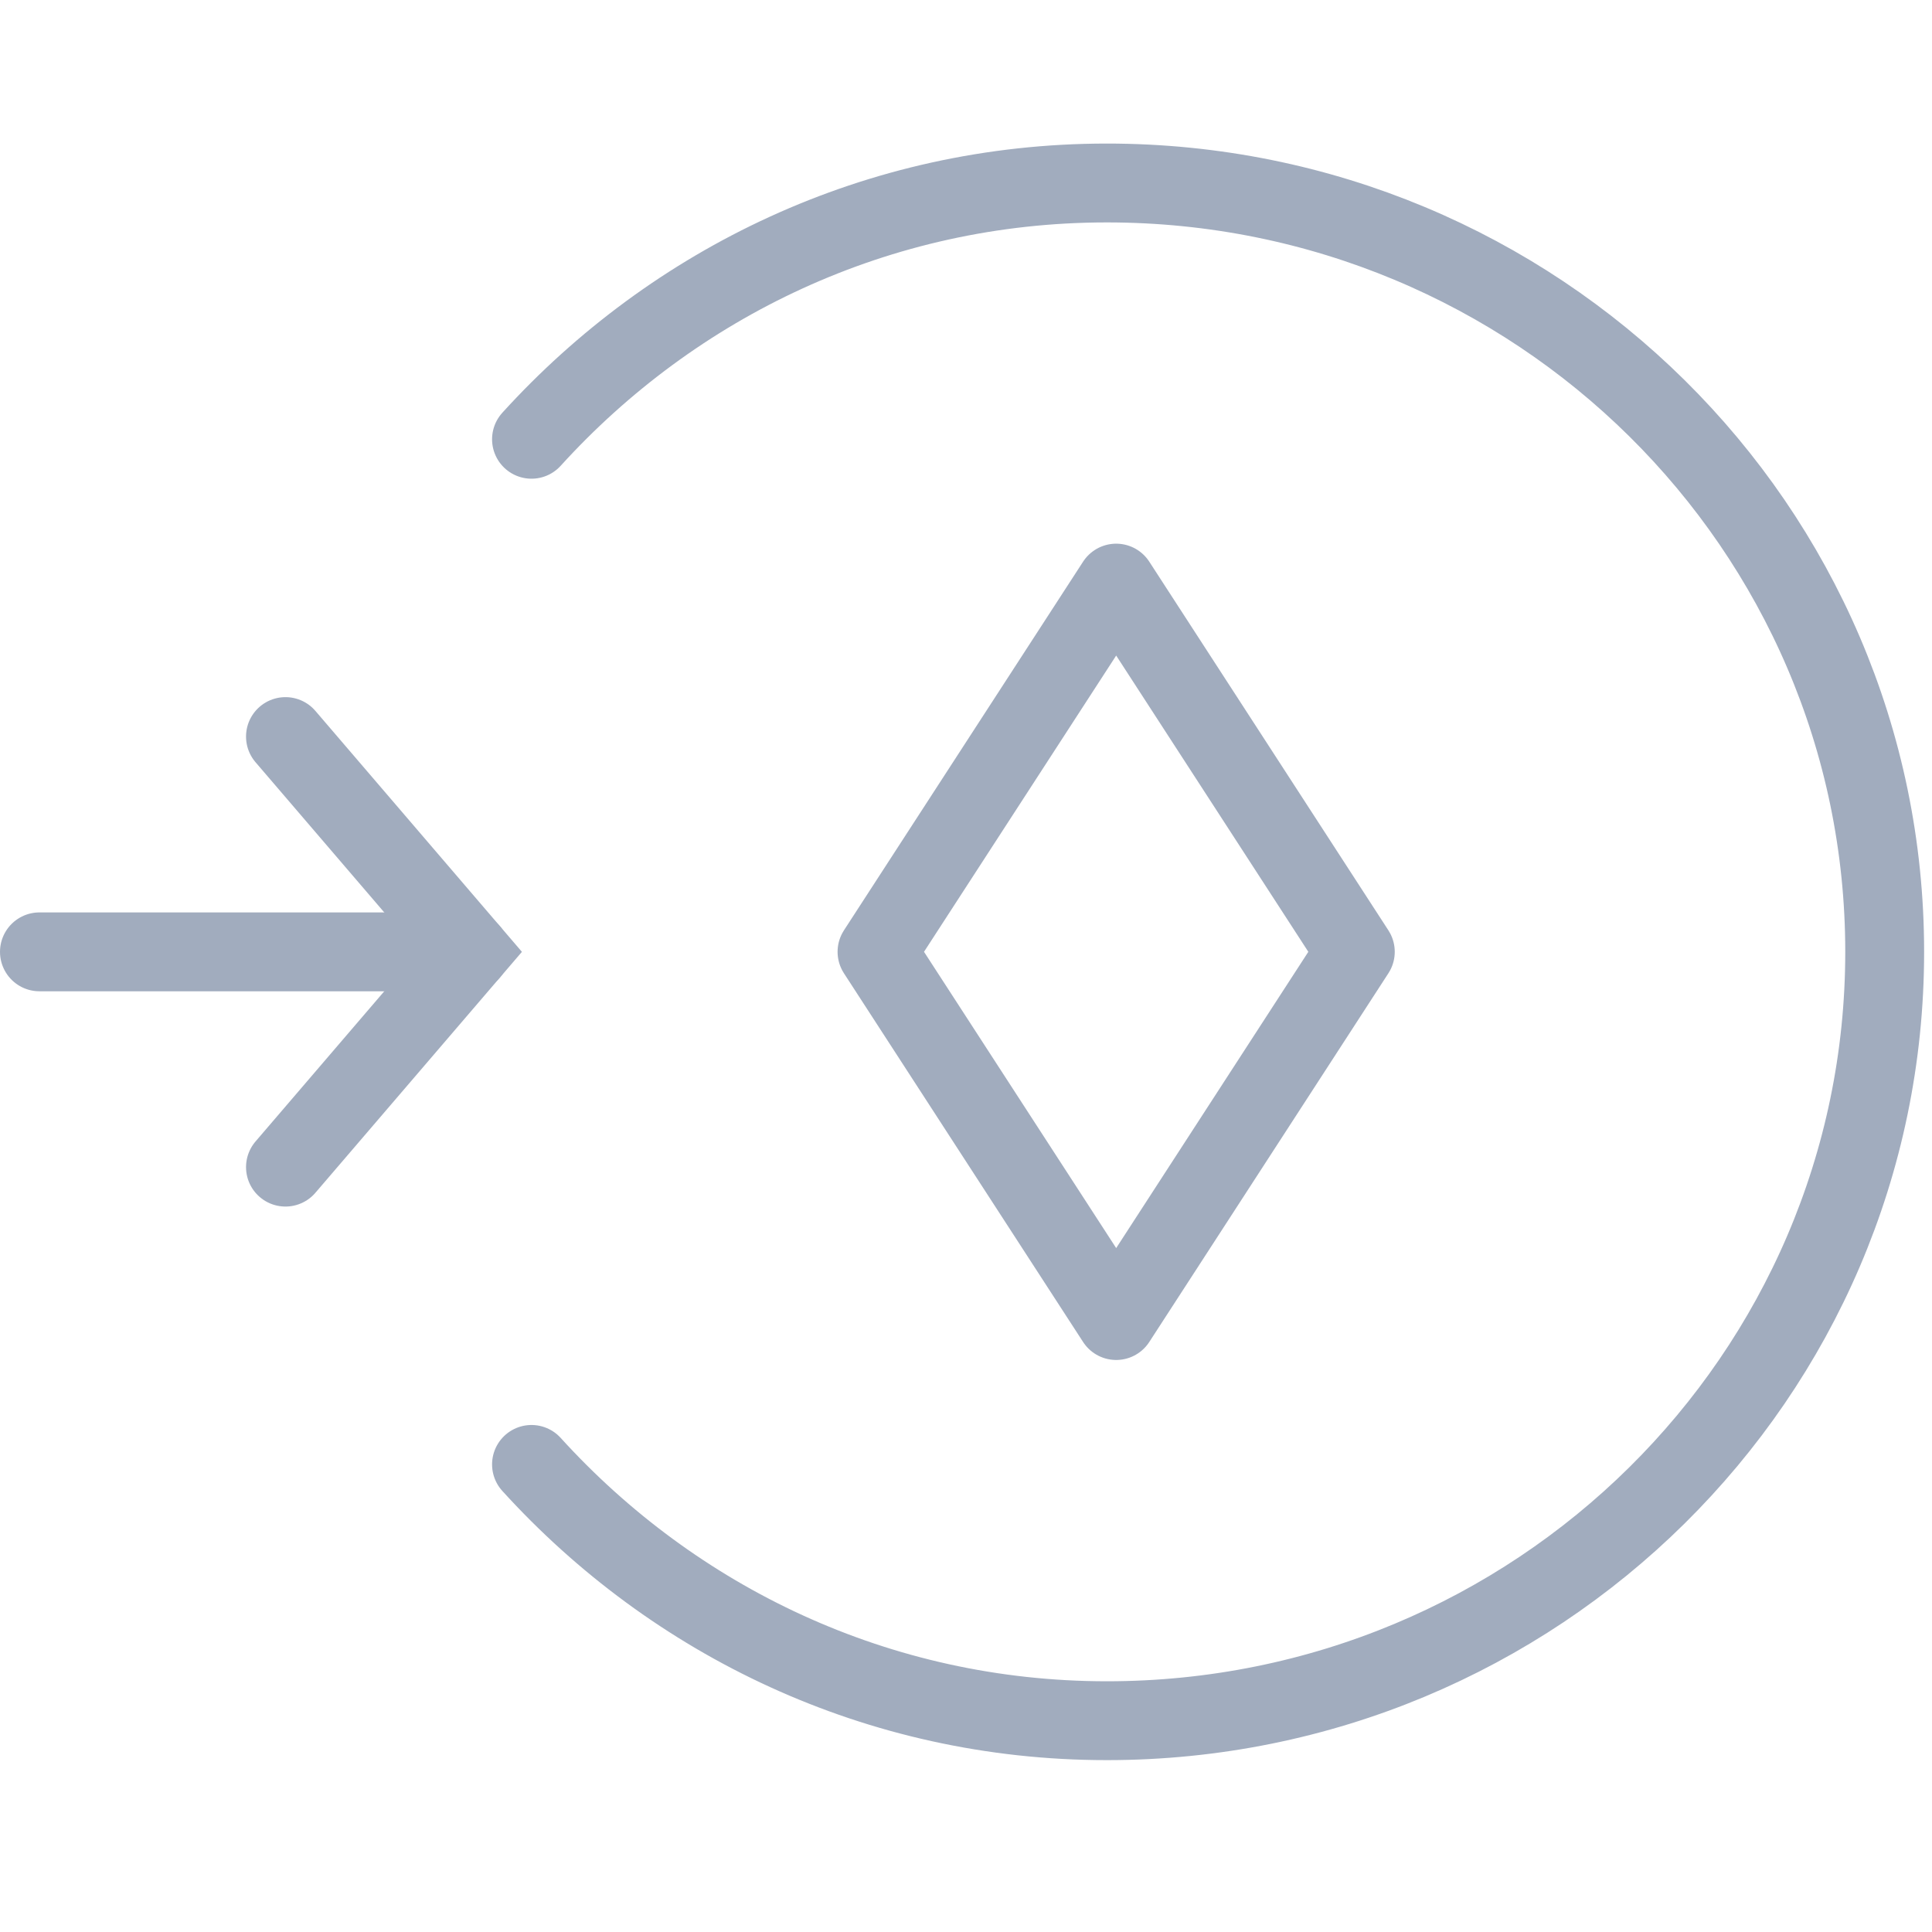 <svg width="39" height="39" viewBox="0 0 49 42" fill="none" xmlns="http://www.w3.org/2000/svg">
    <path d="M11.92 20.641H1" stroke="#A1ACBE" stroke-width="2" stroke-linecap="round" stroke-linejoin="round"/>
    <path d="M13.48 33.641C17.082 37.606 22.253 40.141 28.071 40.141C38.968 40.141 47.8 31.409 47.8 20.641C47.8 9.87 38.968 1.141 28.071 1.141C22.253 1.141 17.082 3.676 13.48 7.641" stroke="#A1ACBE" stroke-width="2" stroke-linecap="round" stroke-linejoin="round"/>
    <path fill-rule="evenodd" clip-rule="evenodd" d="M28.309 11.289L34.374 20.64L28.309 29.992L22.243 20.64L28.309 11.289Z" stroke="#A1ACBE" stroke-width="2" stroke-linecap="round" stroke-linejoin="round"/>
    <path d="M7.24 15.181L11.92 20.641L7.24 26.101" stroke="#A1ACBE" stroke-width="2" stroke-linecap="round" stroke-linejoin=""/>
</svg>

